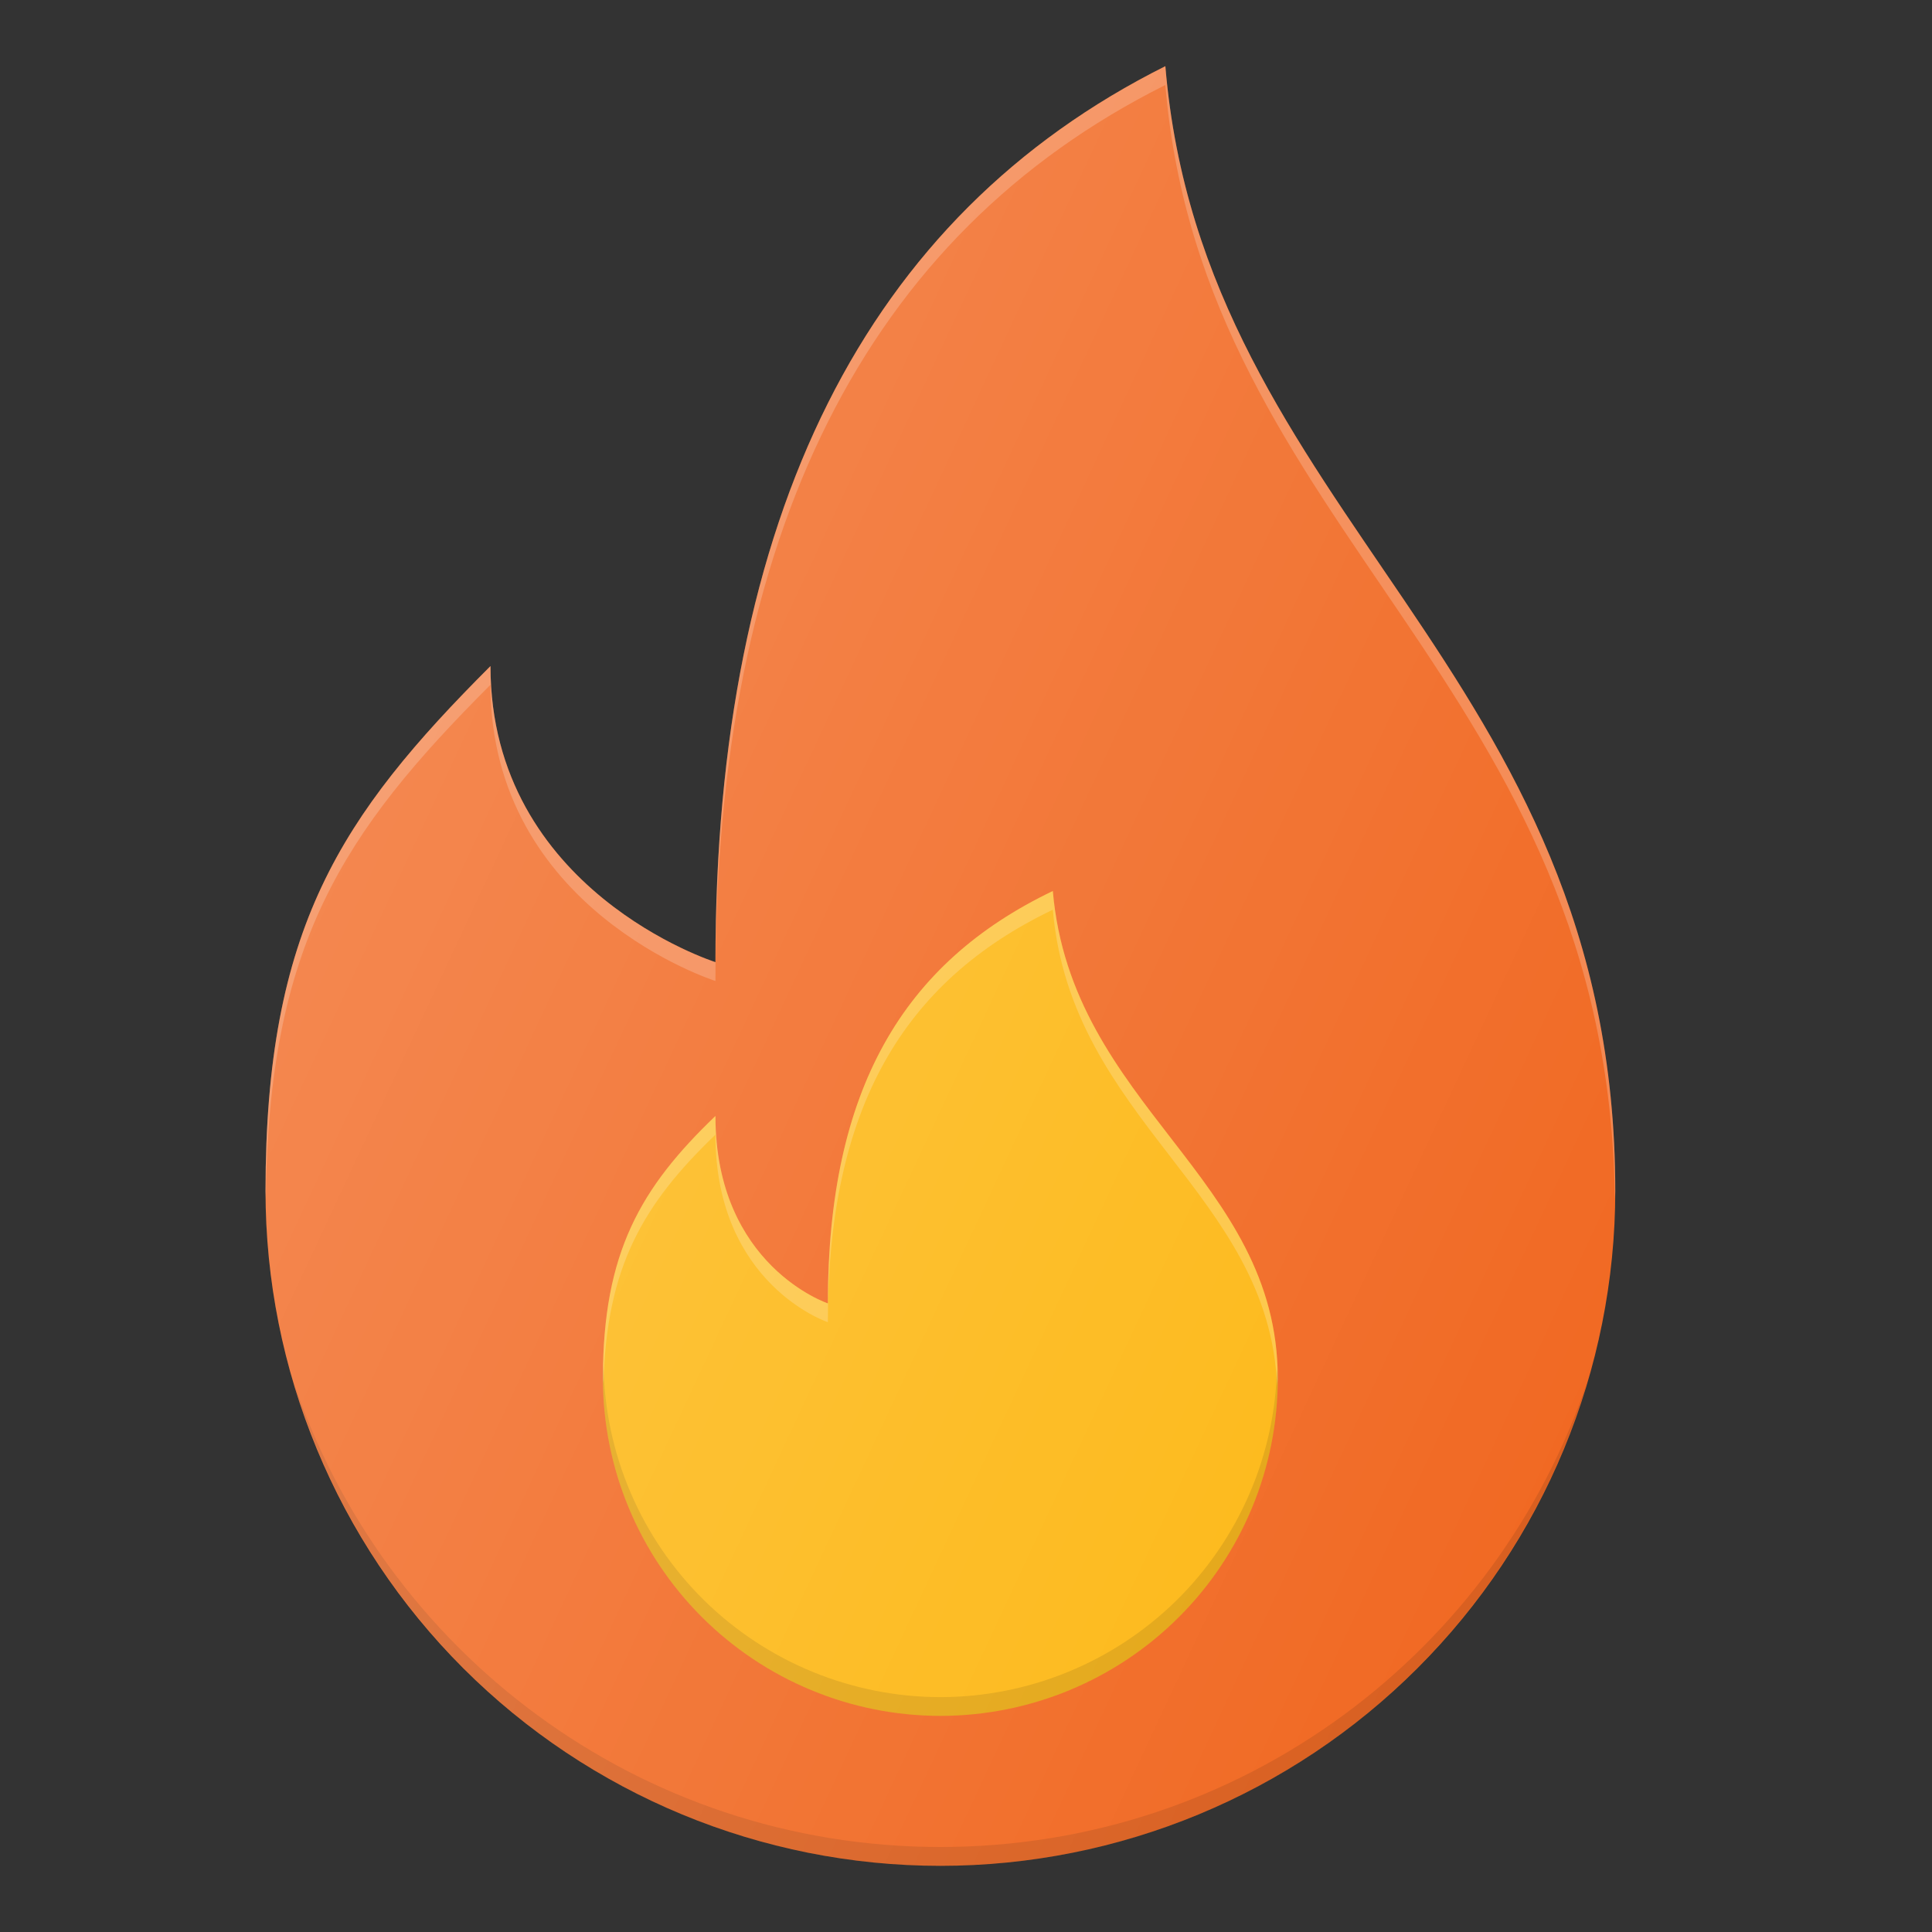 <svg width="16" height="16" viewBox="0 0 16 16" fill="none" xmlns="http://www.w3.org/2000/svg">
<rect x="0" y="0" width="16" height="16" fill="#333333" stroke="none"/>
<g id="fire" clip-path="url(#clip0_5391_645)">
<path id="Vector" d="M5.925 7.968C5.925 4.274 7.167 1.79 9.651 0.548C9.961 4.274 13.377 5.516 13.377 9.863C13.377 11.345 12.788 12.767 11.739 13.815C10.691 14.863 9.27 15.452 7.788 15.452C6.305 15.452 4.884 14.863 3.836 13.815C2.788 12.767 2.199 11.345 2.199 9.863C2.199 7.69 2.82 6.758 4.062 5.516C4.062 7.379 5.925 7.968 5.925 7.968Z" fill="#F16923"/>
<path id="Vector_2" opacity="0.1" d="M7.788 15.296C5.288 15.296 3.171 13.672 2.424 11.423C3.099 13.75 5.243 15.452 7.788 15.452C10.332 15.452 12.476 13.75 13.152 11.423C12.405 13.672 10.288 15.296 7.788 15.296Z" fill="#010101"/>
<path id="Vector_3" d="M10.582 11.415C10.582 12.157 10.288 12.867 9.764 13.391C9.24 13.915 8.529 14.21 7.788 14.21C7.047 14.21 6.336 13.915 5.812 13.391C5.288 12.867 4.993 12.157 4.993 11.415C4.993 10.374 5.304 9.837 5.925 9.242C5.925 10.484 6.856 10.794 6.856 10.794C6.856 9.025 7.477 7.974 8.719 7.379C8.874 9.164 10.582 9.747 10.582 11.415Z" fill="#FDB816"/>
<path id="Vector_4" opacity="0.2" d="M6.856 10.95C6.856 9.18 7.477 8.129 8.719 7.534C8.871 9.284 10.511 9.881 10.576 11.476C10.576 11.455 10.582 11.436 10.582 11.415C10.582 9.746 8.874 9.164 8.719 7.379C7.477 7.974 6.856 9.025 6.856 10.794C6.856 10.794 5.925 10.484 5.925 9.242C5.304 9.837 4.993 10.374 4.993 11.415C4.993 11.43 4.998 11.444 4.998 11.459C5.021 10.493 5.327 9.97 5.925 9.397C5.925 10.639 6.856 10.95 6.856 10.95Z" fill="white"/>
<path id="Vector_5" opacity="0.1" d="M7.788 14.055C7.055 14.054 6.351 13.765 5.829 13.251C5.307 12.736 5.008 12.037 4.998 11.304C4.997 11.342 4.993 11.376 4.993 11.415C4.993 12.157 5.288 12.867 5.812 13.391C6.336 13.915 7.047 14.21 7.788 14.21C8.529 14.21 9.24 13.915 9.764 13.391C10.288 12.867 10.582 12.157 10.582 11.415C10.582 11.383 10.577 11.353 10.576 11.32C10.561 12.05 10.261 12.745 9.74 13.257C9.218 13.768 8.518 14.054 7.788 14.055Z" fill="#010101"/>
<path id="Vector_6" opacity="0.2" d="M5.925 8.124C5.925 4.429 7.167 1.946 9.651 0.704C9.959 4.406 13.33 5.659 13.373 9.939C13.373 9.914 13.377 9.889 13.377 9.863C13.377 5.516 9.961 4.274 9.651 0.548C7.167 1.79 5.925 4.274 5.925 7.968C5.925 7.968 4.062 7.379 4.062 5.516C2.82 6.758 2.199 7.69 2.199 9.863C2.199 9.885 2.202 9.908 2.202 9.93C2.221 7.823 2.838 6.895 4.062 5.671C4.062 7.534 5.925 8.124 5.925 8.124Z" fill="white"/>
<path id="Vector_7" d="M5.925 7.968C5.925 4.274 7.167 1.79 9.651 0.548C9.961 4.274 13.377 5.516 13.377 9.863C13.377 11.345 12.788 12.767 11.739 13.815C10.691 14.863 9.27 15.452 7.788 15.452C6.305 15.452 4.884 14.863 3.836 13.815C2.788 12.767 2.199 11.345 2.199 9.863C2.199 7.69 2.82 6.758 4.062 5.516C4.062 7.379 5.925 7.968 5.925 7.968Z" fill="url(#paint0_linear_5391_645)"/>
</g>
<defs>
<linearGradient id="paint0_linear_5391_645" x1="3.382" y1="5.801" x2="13.623" y2="10.576" gradientUnits="userSpaceOnUse">
<stop stop-color="white" stop-opacity="0.2"/>
<stop offset="1" stop-color="white" stop-opacity="0"/>
</linearGradient>
<clipPath id="clip0_5391_645">
<rect width="14.903" height="14.903" fill="white" transform="translate(0.336 0.548)"/>
</clipPath>
</defs>
</svg>
